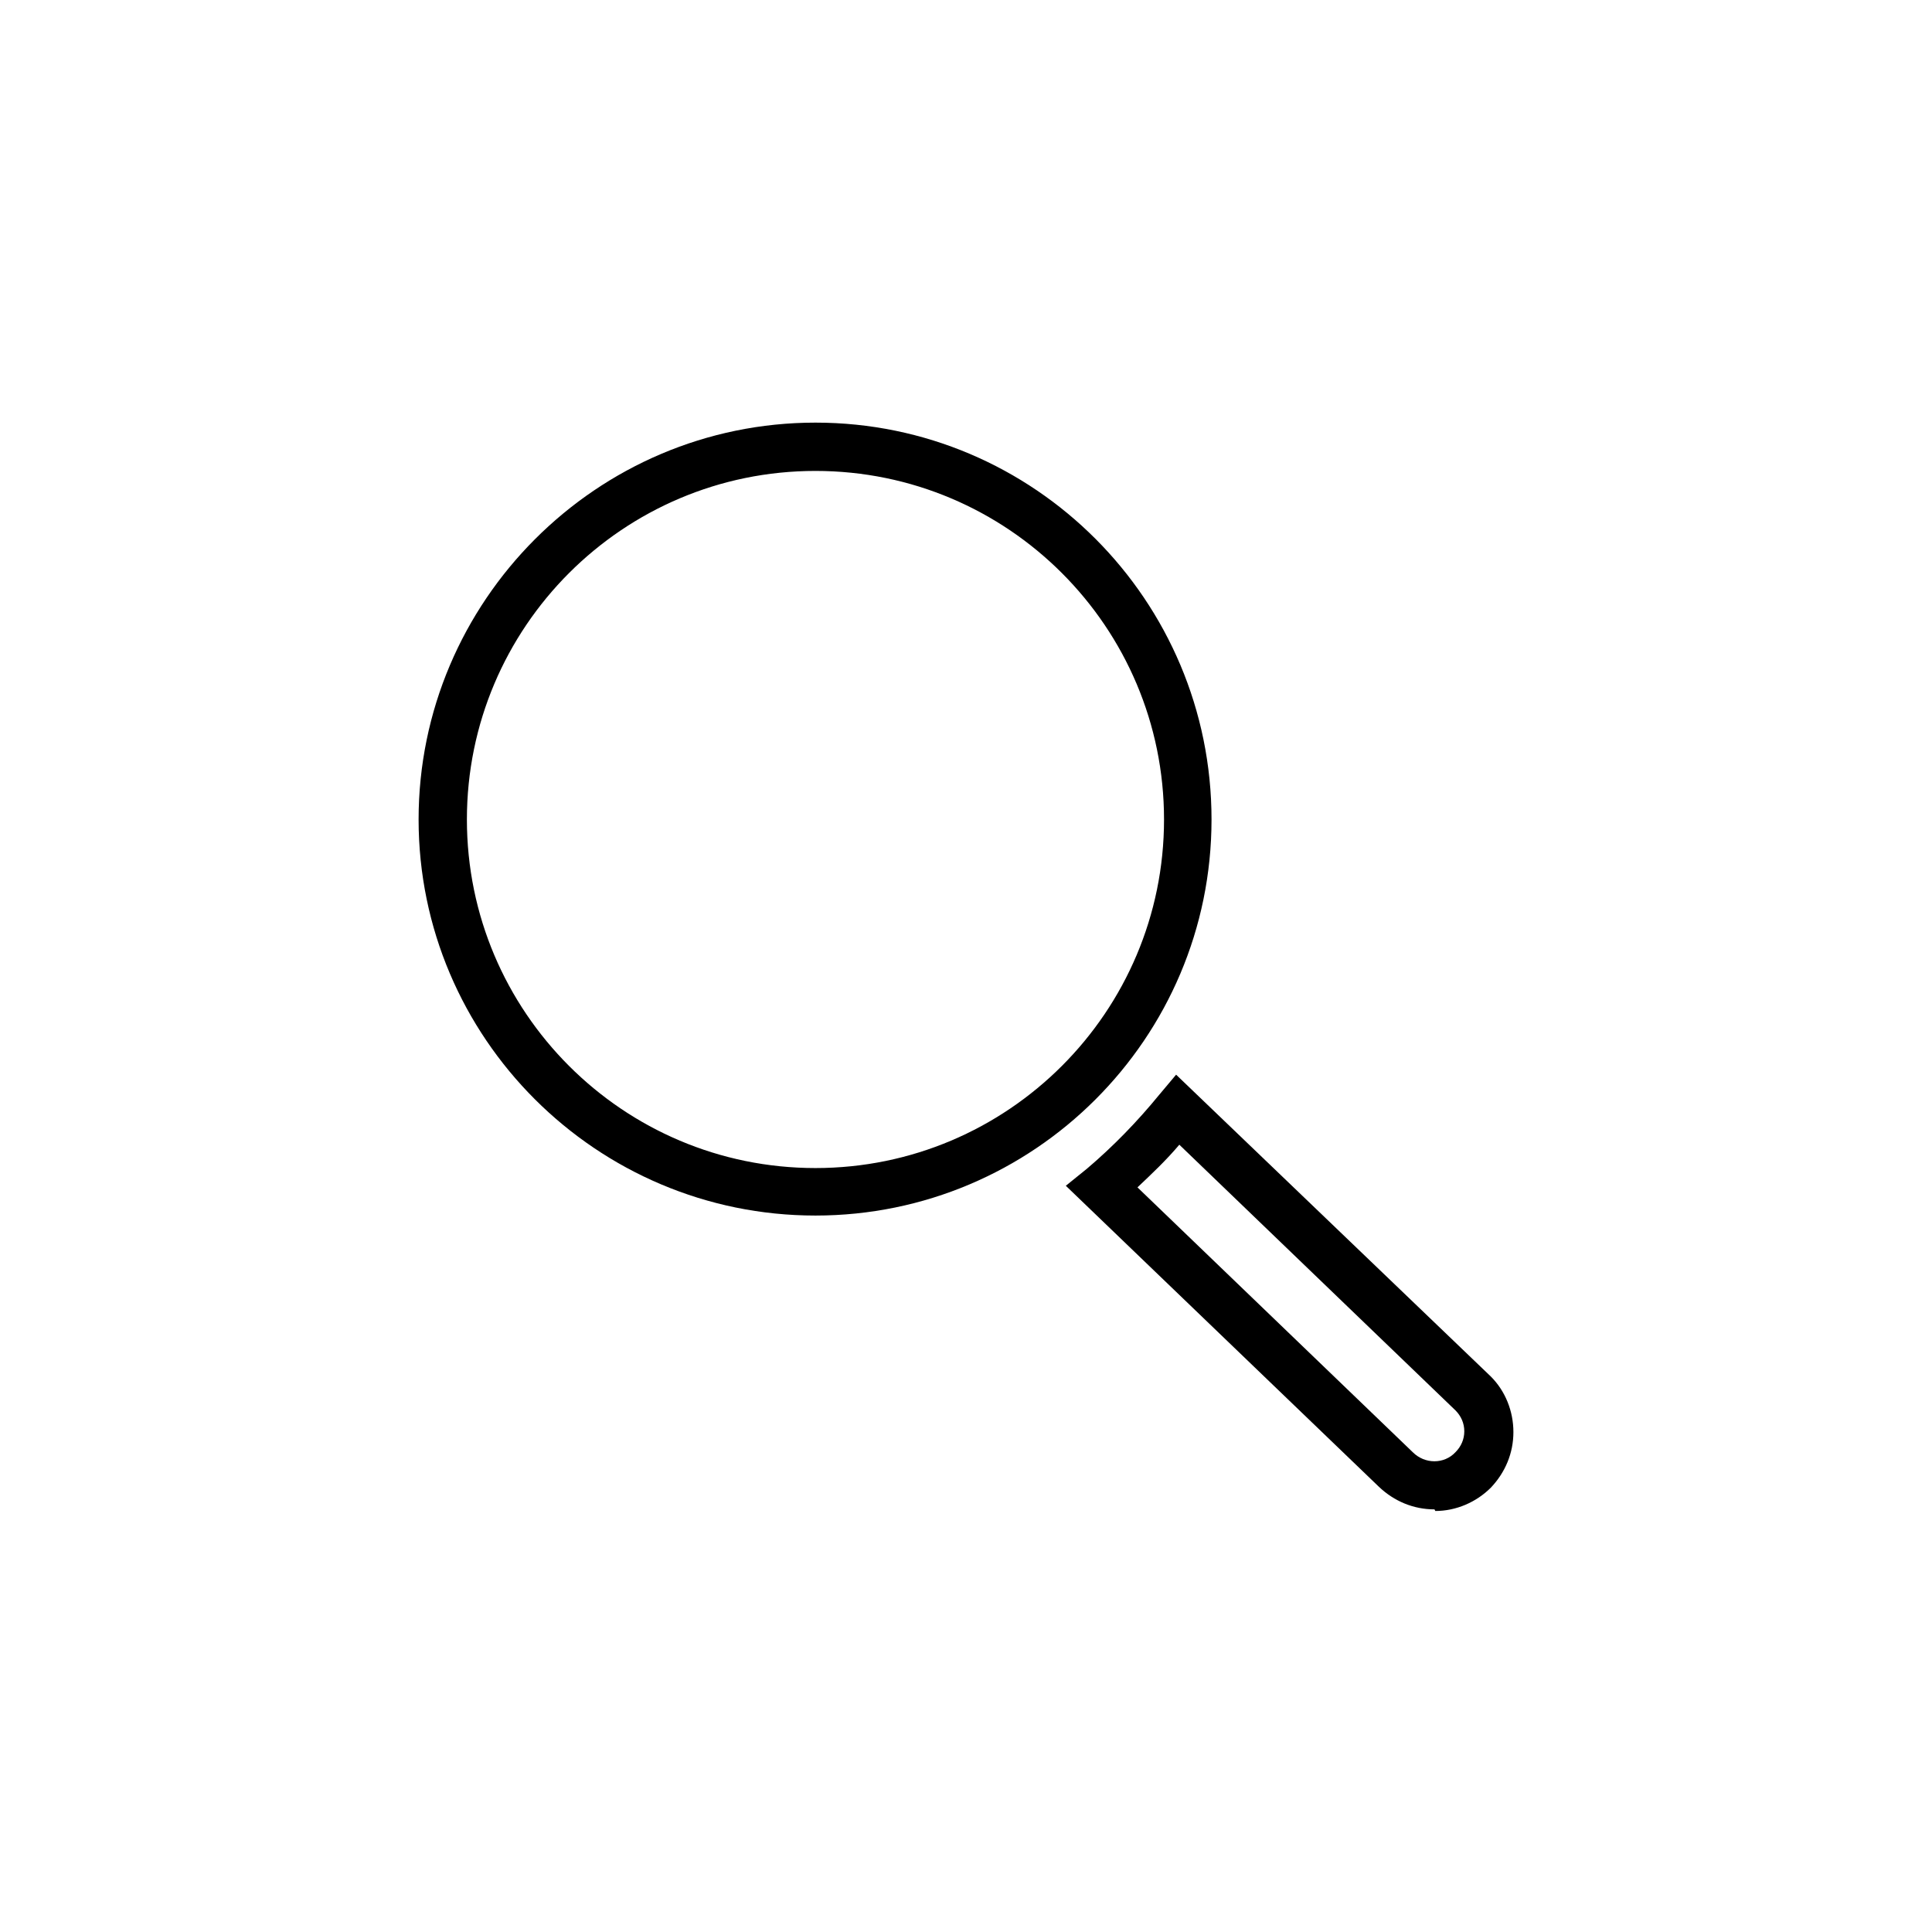 <?xml version="1.0" encoding="UTF-8"?>
<svg xmlns="http://www.w3.org/2000/svg" viewBox="0 0 24 24" fill="currentColor" aria-hidden="true">
  <path d="M10.13,15.1c-2.72,0-4.93-2.21-4.93-4.92s2.21-4.93,4.93-4.93,4.92,2.21,4.92,4.93-2.21,4.92-4.92,4.92Zm0-9.25c-2.39,0-4.33,1.94-4.33,4.33s1.94,4.33,4.33,4.33,4.33-1.94,4.33-4.33-1.94-4.33-4.33-4.33Z"/>
  <path d="M17.82,18.75c-.26,0-.5-.1-.69-.28l-3.89-3.74,.26-.21c.33-.28,.63-.59,.9-.92l.21-.25,3.91,3.75c.18,.18,.28,.43,.28,.69s-.1,.5-.28,.69c-.18,.18-.43,.29-.69,.29Zm-3.69-4l3.42,3.29c.15,.15,.39,.15,.53,0,.07-.07,.11-.16,.11-.26s-.04-.19-.11-.26l-3.43-3.3c-.16,.19-.34,.36-.52,.53Z"/>
</svg>

